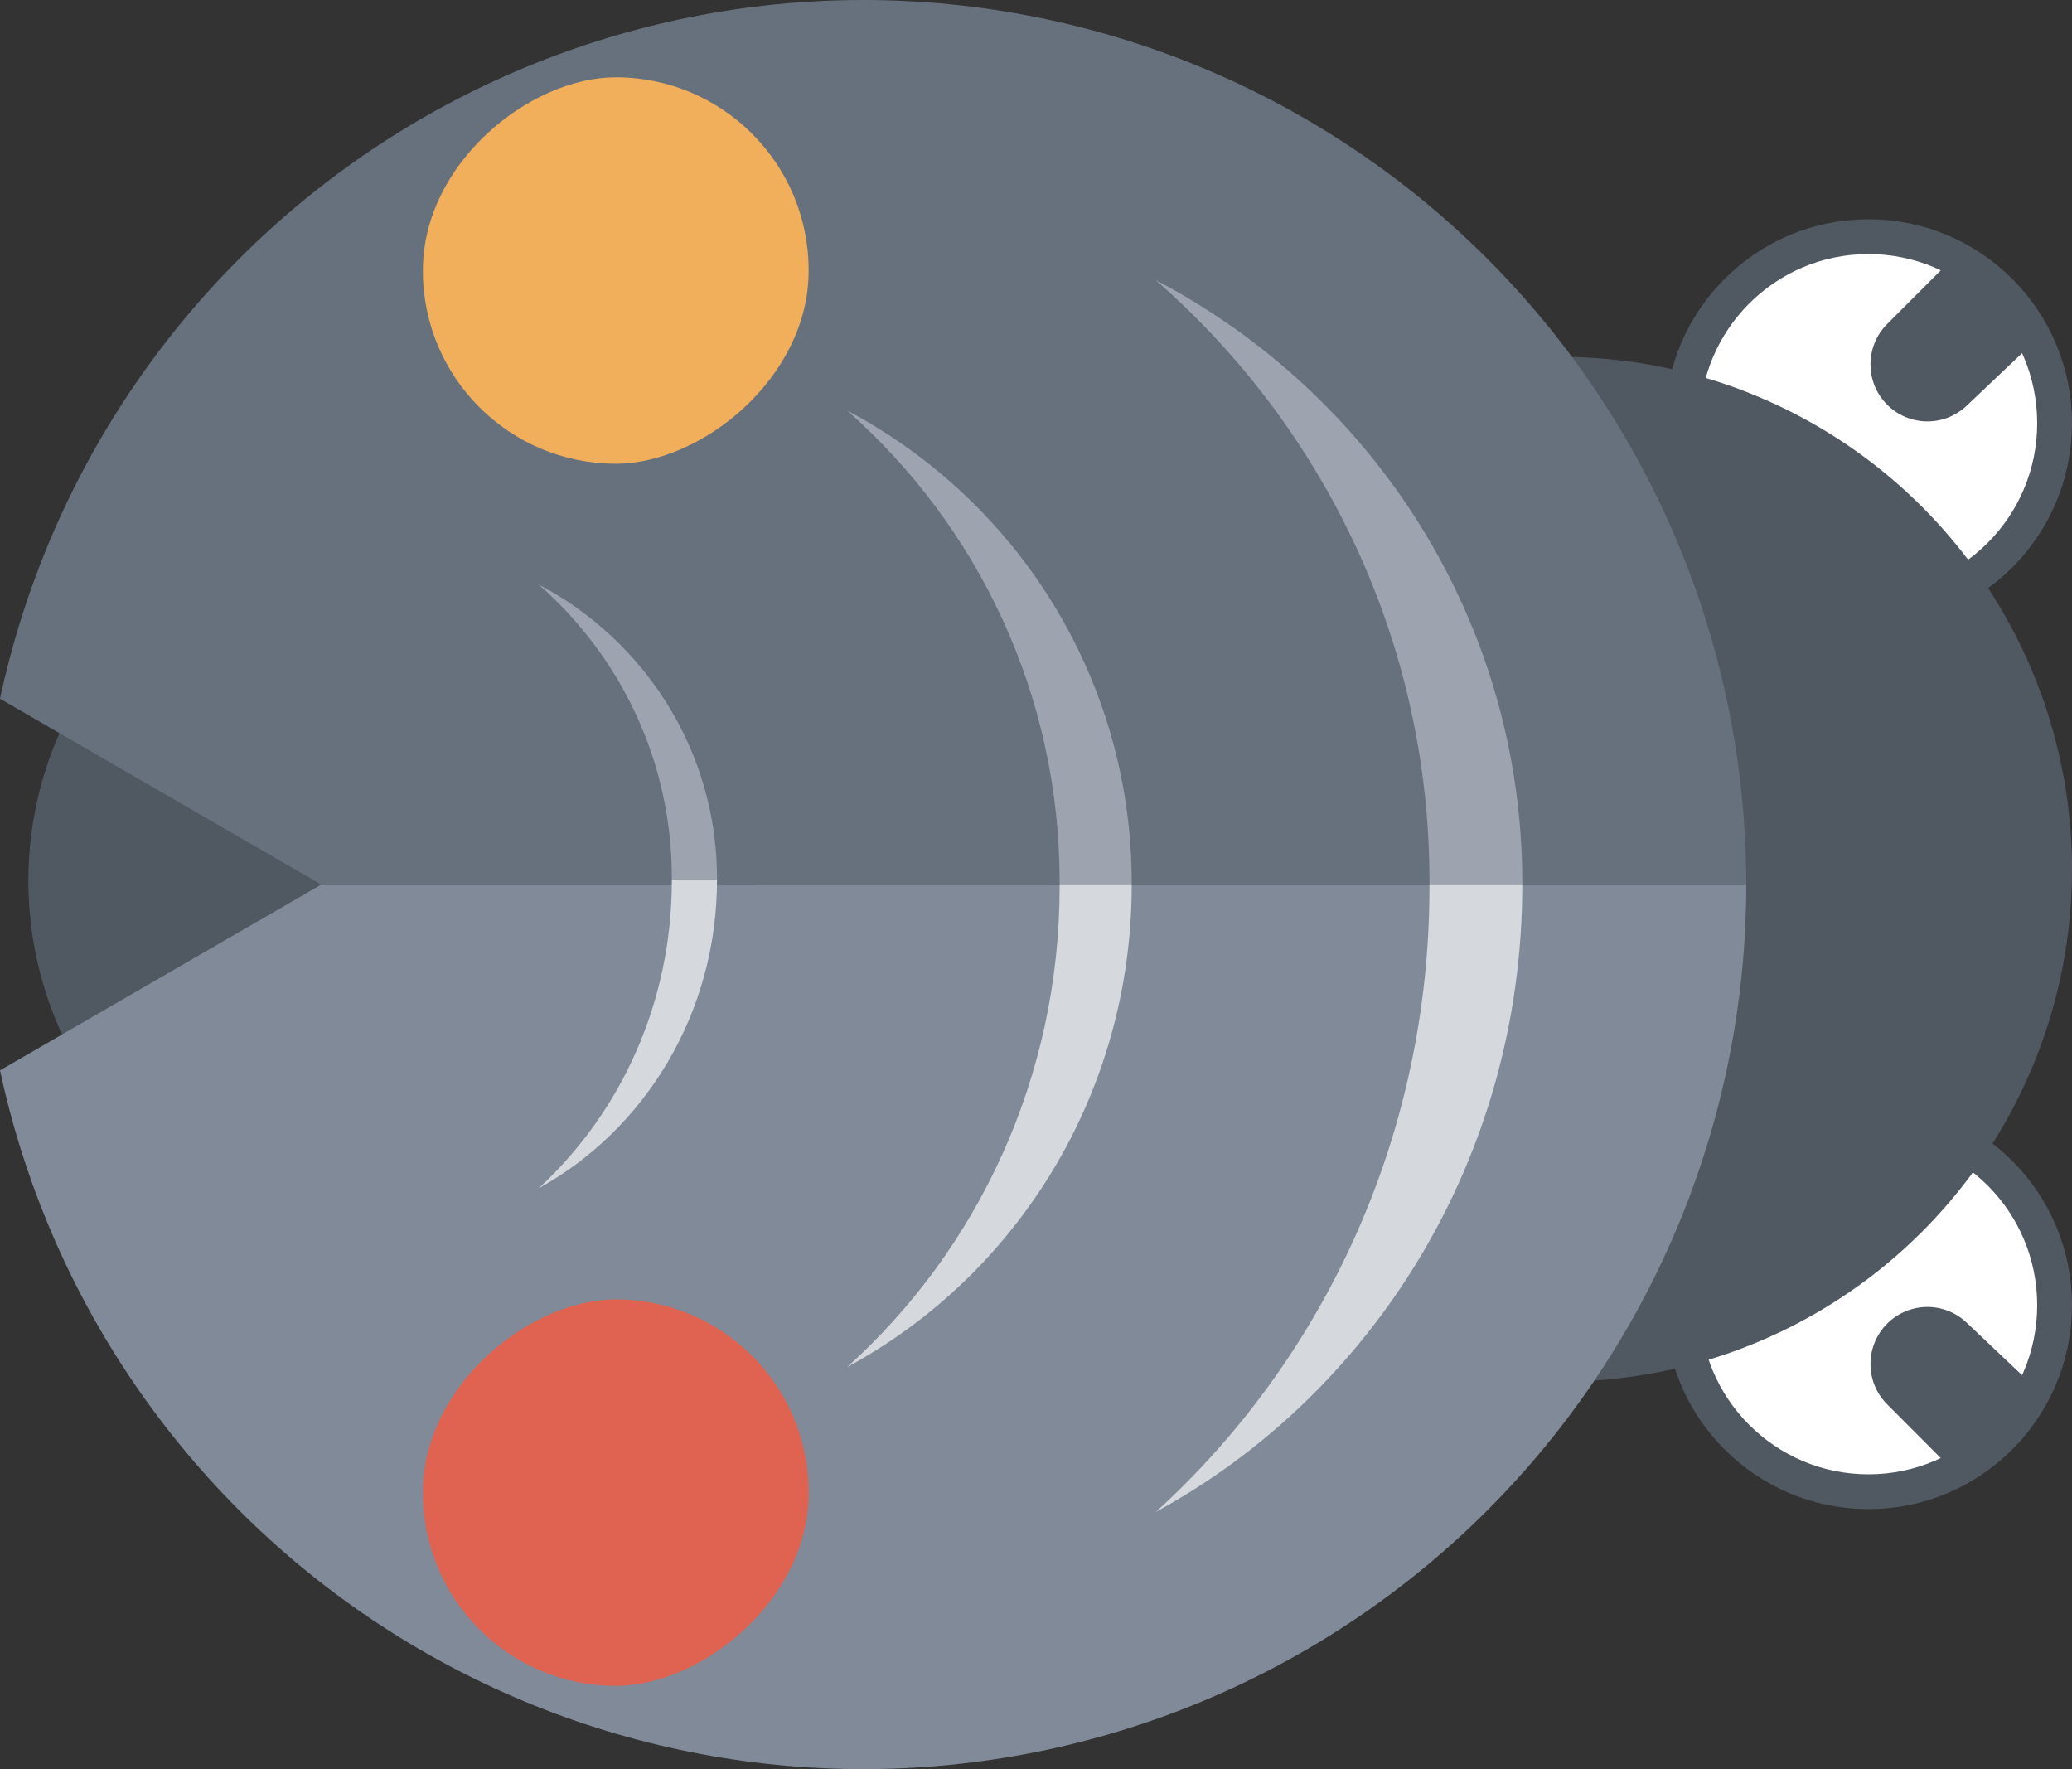 <svg width="82" height="70" viewBox="0 0 82 70" fill="none" xmlns="http://www.w3.org/2000/svg">
<rect x="0" y="0" width="82" height="70" fill="#333333" stroke="none"/>
<ellipse cx="15.579" cy="34.855" rx="14.48" ry="14.457" transform="rotate(90 15.579 34.855)" fill="#505862"/>
<path d="M73.944 59.024C69.876 59.024 66.576 55.72 66.576 51.643C66.576 47.566 69.876 44.263 73.944 44.263C78.012 44.263 81.311 47.566 81.311 51.643C81.311 55.72 78.012 59.024 73.944 59.024Z" fill="white" stroke="#505862" stroke-width="1.377"/>
<path d="M74.685 52.374C75.548 51.51 76.941 51.491 77.827 52.331L80.79 55.138C80.79 55.138 79.945 56.326 79.309 57.004C78.705 57.648 77.64 58.526 77.64 58.526L74.685 55.566C73.805 54.685 73.805 53.256 74.685 52.374V52.374Z" fill="#505862"/>
<path d="M73.944 9.364C69.876 9.364 66.576 12.667 66.576 16.744C66.576 20.821 69.876 24.125 73.944 24.125C78.012 24.125 81.311 20.821 81.311 16.744C81.311 12.667 78.012 9.364 73.944 9.364Z" fill="white" stroke="#505862" stroke-width="1.377"/>
<path d="M74.685 16.013C75.548 16.877 76.941 16.897 77.827 16.057L80.79 13.249C80.79 13.249 79.945 12.062 79.309 11.383C78.705 10.74 77.64 9.862 77.64 9.862L74.685 12.821C73.805 13.703 73.805 15.132 74.685 16.013V16.013Z" fill="#505862"/>
<ellipse cx="61.758" cy="34.395" rx="20.274" ry="20.242" transform="rotate(90 61.758 34.395)" fill="#505862"/>
<path fill-rule="evenodd" clip-rule="evenodd" d="M66.449 21.606C68.206 25.852 69.109 30.404 69.109 35L34.165 35L12.714 35L12.714 35L-1.64673e-05 27.648C0.442 25.586 1.071 23.564 1.88 21.606C3.636 17.36 6.21 13.501 9.455 10.251C12.7 7.001 16.552 4.423 20.792 2.664C25.032 0.905 29.576 -1.72807e-06 34.165 -1.52748e-06C38.754 -1.32688e-06 43.298 0.905 47.538 2.664C51.777 4.423 55.629 7.001 58.874 10.251C62.119 13.501 64.693 17.36 66.449 21.606Z" fill="#67717E"/>
<path fill-rule="evenodd" clip-rule="evenodd" d="M12.715 35L-1.55802e-05 42.352C0.442 44.414 1.071 46.436 1.88 48.394C3.636 52.64 6.21 56.499 9.455 59.749C12.7 62.999 16.552 65.577 20.792 67.336C25.032 69.095 29.576 70 34.165 70C38.754 70 43.298 69.095 47.538 67.336C51.777 65.577 55.629 62.999 58.874 59.749C62.119 56.499 64.693 52.64 66.449 48.394C68.206 44.147 69.109 39.596 69.109 35L34.165 35L12.715 35Z" fill="#818A98"/>
<path d="M56.571 34.977C56.571 35.017 56.571 35.057 56.571 35.097C56.571 44.945 52.383 53.785 45.742 59.824C54.367 55.124 60.245 45.781 60.245 35.021C60.245 35.006 60.245 34.992 60.245 34.977L56.571 34.977Z" fill="#D5D8DD"/>
<path d="M41.936 34.977C41.936 35.008 41.936 35.038 41.936 35.069C41.936 42.645 38.684 49.444 33.529 54.09C40.225 50.475 44.788 43.288 44.788 35.011C44.788 35 44.788 34.988 44.788 34.977L41.936 34.977Z" fill="#D5D8DD"/>
<path d="M26.588 34.786C26.588 34.806 26.588 34.826 26.588 34.845C26.588 39.694 24.549 44.045 21.316 47.019C25.515 44.705 28.377 40.105 28.377 34.808C28.377 34.801 28.377 34.794 28.377 34.786L26.588 34.786Z" fill="#D5D8DD"/>
<path d="M56.571 34.977C56.571 34.939 56.571 34.9 56.571 34.862C56.571 25.392 52.383 16.893 45.742 11.085C54.367 15.605 60.245 24.589 60.245 34.935C60.245 34.949 60.245 34.963 60.245 34.977L56.571 34.977Z" fill="#9DA4AF"/>
<path d="M41.936 34.977C41.936 34.947 41.936 34.917 41.936 34.887C41.936 27.463 38.684 20.799 33.529 16.246C40.225 19.789 44.788 26.833 44.788 34.944C44.788 34.955 44.788 34.966 44.788 34.977L41.936 34.977Z" fill="#9DA4AF"/>
<path d="M26.588 34.786C26.588 34.767 26.588 34.749 26.588 34.73C26.588 30.109 24.549 25.961 21.316 23.127C25.515 25.332 28.377 29.717 28.377 34.766C28.377 34.773 28.377 34.779 28.377 34.786L26.588 34.786Z" fill="#9DA4AF"/>
<rect x="32.002" y="51.415" width="15.291" height="15.266" rx="7.633" transform="rotate(90 32.002 51.415)" fill="#E06351"/>
<rect x="32.002" y="3.058" width="15.291" height="15.266" rx="7.633" transform="rotate(90 32.002 3.058)" fill="#F1AE5B"/>
</svg>
